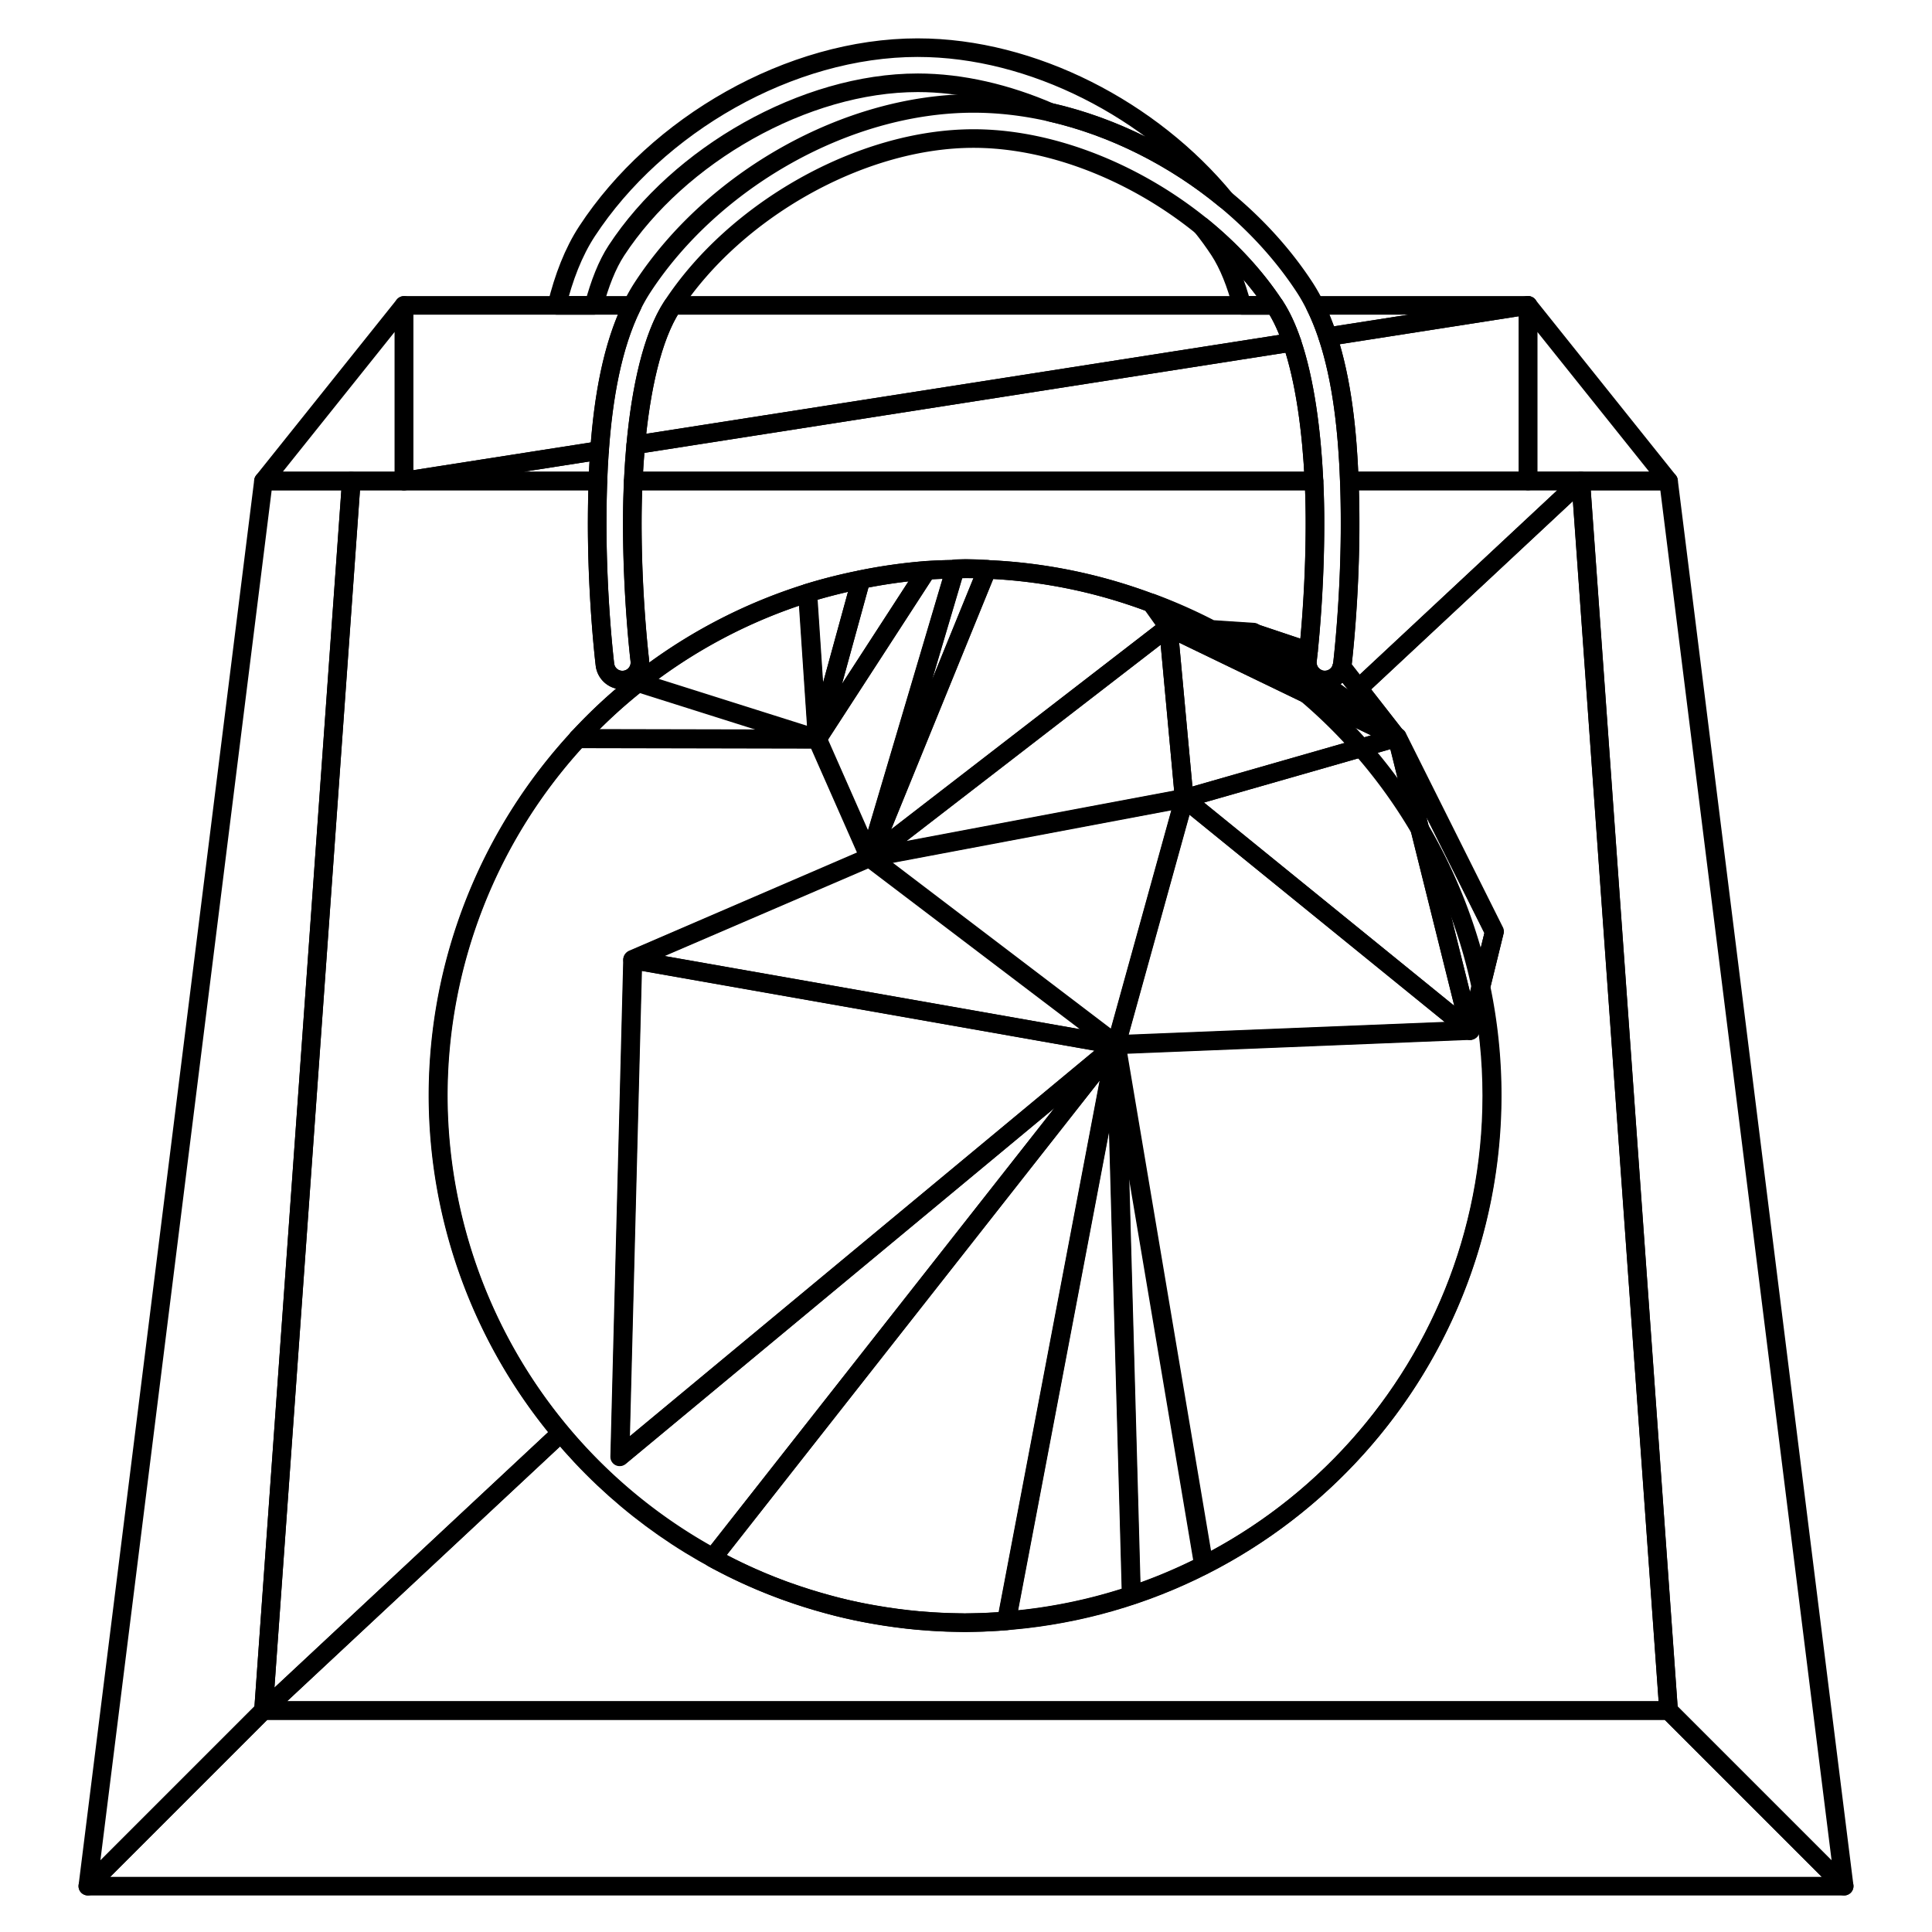 <?xml version="1.0" encoding="UTF-8"?>
<svg width="110mm" height="110mm" version="1.1" viewBox="0 0 110 110" xmlns="http://www.w3.org/2000/svg">
 <g transform="translate(-8.587 25.925)" fill="none" stroke="#000" stroke-linecap="round" stroke-linejoin="round" stroke-width="1.058">
  <path d="m81.153-8.538c-1.09-1.654-2.514-3.184-4.15-4.512 0.361 0.45 0.698 0.912 1.007 1.384 0.531 0.812 0.953 1.892 1.281 3.128z"/>
  <path d="m60.846-23.212c-7.277 2.09e-4 -14.872 4.399-18.836 10.453-0.78 1.192-1.332 2.642-1.72 4.222h2.112c0.329-1.237 0.751-2.317 1.282-3.128 3.555-5.43 10.712-9.547 17.162-9.547 2.49 0 5.086 0.616 7.54 1.682 3.602 0.819 7.087 2.587 9.972 4.972-4.188-5.106-10.978-8.653-17.512-8.653z"/>
 </g>
 <g transform="translate(142.29 -.391)" fill="none" stroke="#000" stroke-linecap="round" stroke-linejoin="round" stroke-width="1.058">
  <path d="m-108.15 26.039c0.211-2.979 0.72-5.955 1.866-8.26h-13.002v10z"/>
  <path d="m-68.73 19.879c-0.27-0.79-0.587-1.488-0.958-2.055-0.01-0.015-0.021-0.031-0.032-0.046h-34.263c-0.01 0.015-0.021 0.031-0.032 0.046-1.147 1.752-1.784 4.75-2.074 7.892z"/>
  <path d="m-67.418 17.779c0.278 0.558 0.518 1.155 0.726 1.782l11.407-1.782z"/>
 </g>
 <g fill="none" stroke="#000" stroke-linecap="round" stroke-linejoin="round" stroke-width="1.058">
  <path d="m34.044 27.388c0.021-0.577 0.051-1.158 0.092-1.74l-11.135 1.74z"/>
  <path d="m74.812 27.388c-0.132-2.82-0.51-5.715-1.255-7.899l-37.358 5.837c-0.063 0.684-0.109 1.375-0.141 2.062z"/>
  <path d="m75.594 19.17c0.817 2.47 1.129 5.402 1.231 8.218h10.175v-10z"/>
  <path d="m23 27.388-8 1e-6 8-10z" stop-color="#000000"/>
  <path d="m87 27.388 8 1e-6 -8-10z" stop-color="#000000"/>
  <path d="m15 27.388 5-1e-6 -5 70-10 10z" stop-color="#000000"/>
  <path d="m105 107.39h-100l10-10h80z" stop-color="#000000"/>
  <path d="m95 27.388 10 80-10-10-5-70z" stop-color="#000000"/>
 </g>
 <g transform="translate(109.26 -95.139)" fill="none" stroke="#000" stroke-linecap="round" stroke-linejoin="round" stroke-width="1.058">
  <path d="m-19.255 122.53-12.648 11.805c0.72 0.929 2.193 2.815 2.193 2.815l5.525 11.05-0.778 3.178c0.424 2.023 0.638 4.085 0.638 6.153-0.006 15.834-12.316 28.937-28.119 29.929-0.583 0.039-1.168 0.061-1.752 0.066-0.043 2e-3 -0.086 3e-3 -0.129 5e-3 -0.067-2e-3 -0.133-4e-3 -0.199-7e-3 -0.552-5e-3 -1.104-0.026-1.655-0.062-0.266-0.017-0.532-0.037-0.797-0.06-0.401-0.037-0.802-0.082-1.202-0.135-0.462-0.061-0.922-0.132-1.38-0.214-0.306-0.053-0.61-0.111-0.914-0.173-0.367-0.077-0.733-0.161-1.097-0.252-0.195-0.05-0.389-0.102-0.583-0.157-0.754-0.204-1.499-0.437-2.235-0.699-0.089-0.031-0.177-0.062-0.266-0.093-0.443-0.163-0.883-0.337-1.318-0.52-0.022-0.01-0.044-0.019-0.066-0.029-4.377-1.864-8.247-4.741-11.293-8.395l-16.925 15.796h80z"/>
  <g transform="translate(28.556 223.38)">
   <path d="m-63.315-91.165c0.114-1.094 0.387-4.061 0.37-7.579-0.003-0.69-0.023-1.398-0.056-2.111h-38.755c-0.033 0.712-0.053 1.421-0.056 2.111-0.022 4.409 0.426 8.101 0.426 8.101a1 1 0 0 1-0.871 1.114 1 1 0 0 1-1.114-0.871s-0.464-3.804-0.441-8.354c3e-3 -0.686 0.017-1.39 0.043-2.101h-14.043l-5 70 16.925-15.797a30 30 0 0 1-6.995-19.202 30 30 0 0 1 8.281-20.678 30 30 0 0 1 1.1-1.1 30 30 0 0 1 0.445-0.413 30 30 0 0 1 1.181-1.016 30 30 0 0 1 10.509-5.556 30 30 0 0 1 1.204-0.322 30 30 0 0 1 1.364-0.305v-0.001a30 30 0 0 1 0.893-0.168 30 30 0 0 1 0.947-0.148 30 30 0 0 1 1.731-0.195 30 30 0 0 1 0.146-0.012 30 30 0 0 1 0.027-0.003l-0.001 0.002a30 30 0 0 1 0.003 0l5.29e-4 -0.001a30 30 0 0 1 1.608-0.06l-5.29e-4 0.001a30 30 0 0 1 0.56-0.022l-5.29e-4 -5.29e-4a30 30 0 0 1 4.833 0.394 30 30 0 0 1 2.341 0.479 30 30 0 0 1 0.005 5.29e-4 30 30 0 0 1 0.006 0.002 30 30 0 0 1 2.23 0.643 30 30 0 0 1 0.133 0.044 30 30 0 0 1 4.458 1.908l2.404 0.159h5.29e-4z"/>
   <path d="m-60.988-100.86c0.026 0.711 0.039 1.415 0.043 2.101 0.023 4.55-0.441 8.354-0.441 8.354a1 1 0 0 1-0.036 0.124 1 1 0 0 0 0.001-0.002l0.96 1.229 12.648-11.805z"/>
  </g>
  <g transform="translate(-26.347 -159.93)">
   <path d="m-27.957 287.43a30 30 0 0 0-0.56 0.021l-3.84 12.955-1.024 3.455 6.676-16.381a30 30 0 0 0-1.252-0.051zm-8.959 1.409a30 30 0 0 0-9.627 5.079l10.178 3.217v-6e-3l-0.547-8.243zm0.55 8.296h-3e-3zm0 0-13.618-0.028a30 30 0 0 0-7.973 20.321 30 30 0 0 0 15.638 26.316l15.403-19.596 7.537-9.588-28.229 23.427 0.03-1.149 0.702-27.147v-8e-3l13.482-5.814zm-13.618-0.028h-0.029zm32.66-7.702 0.413 0.581 0.541 0.76 3e-3 -3e-3 -4e-3 -3e-3 2.411 0.159h9e-3a30 30 0 0 0-3.372-1.496zm0.957 1.338v7e-3h0.016zm2.417 0.158 4e-3 3e-3a30 30 0 0 1 5.289 3.561l7e-3 5e-3 5.296 2.557-8.193-5.968zm5.301 3.571 9e-3 0.01 8e-3 4e-3a30 30 0 0 0-0.017-0.014zm0.018 0.015a30 30 0 0 1 10.036 16.79l0.778-3.176-5.526-11.053-4e-3 -0.016-0.01 3e-3zm-6.827 6.019m-0.011 3e-3 -5.301 0.993-12.595 2.376 13.939 10.601 0.07 0.053 3e-3 3e-3zm16.874 10.769-0.596 2.436 3e-3 5e-3 -3e-3 -3e-3v5e-3l-20.16 0.812-3e-3 3e-3v4e-3h3e-3v-4e-3l4.433 26.33 0.554 3.291-8e-3 0.022a30 30 0 0 0 16.42-26.748 30 30 0 0 0-0.638-6.154zm-20.761 3.264-3e-3 3e-3 -6.232 32.788-9e-3 6e-3a30 30 0 0 0 7.147-1.454l-7e-3 -0.016a30 30 0 0 1-0.028 0.01z"/>
   <g transform="translate(171.9 155.07)">
    <path d="m-218.49 138.87a30 30 0 0 0-3.446 3.197l13.647 0.028z" stop-color="#000000"/>
    <path d="m-200.44 132.41a30 30 0 0 0-1.608 0.06l-6.24 9.621 2.978 6.748z" stop-color="#000000"/>
    <path d="m-191.28 159.49-22.962 29.214a30 30 0 0 0 14.365 3.683 30 30 0 0 0 2.363-0.098z" stop-color="#000000"/>
    <path d="m-198.62 132.42-6.693 16.423 17.02-13.138-0.98-1.376a30 30 0 0 0-9.347-1.909z" stop-color="#000000"/>
    <path d="m-218.8 154.65 27.521 4.849-28.253 23.447z" fill-opacity=".995" stop-color="#000000"/>
    <path d="m-205.31 148.84 14.032 10.652-27.521-4.849z" stop-color="#000000"/>
    <path d="m-202.05 132.47a30 30 0 0 0-3.745 0.528l-2.495 9.094z" stop-color="#000000"/>
    <path d="m-187.39 145.46 16.274 13.216-20.161 0.816z" stop-color="#000000"/>
    <path d="m-188.29 135.71 13.017 6.286-12.117 3.471z" stop-color="#000000"/>
    <path d="m-205.31 148.84 17.019-13.137 0.9 9.757z" stop-color="#000000"/>
    <path d="m-175.27 141.99 4.157 16.687-16.274-13.216z" stop-color="#000000"/>
    <path d="m-183.47 136.02 8.193 5.968-13.017-6.286z" stop-color="#000000"/>
    <path d="m-169.74 153.06-1.376 5.619-4.157-16.687z" fill-opacity=".997" stop-color="#000000"/>
    <path d="m-205.79 133a30 30 0 0 0-3.052 0.768l0.557 8.326z" fill-opacity=".996" stop-color="#000000"/>
    <path d="m-191.28 159.49 0.869 31.346a30 30 0 0 0 4.119-1.72z" stop-color="#000000"/>
    <path d="m-178.42 137.96a1 1 0 0 1-1.077 0.747 1 1 0 0 1-0.871-1.113s0.028-0.245 0.056-0.52l-3.16-1.06 8.193 5.968z"/>
   </g>
  </g>
 </g>
 <path d="m55.434 5.888c-7.277 0-14.872 4.399-18.836 10.453-2.166 3.308-2.575 8.599-2.598 13.148-0.023 4.55 0.441 8.354 0.441 8.354a1 1 0 0 0 1.113 0.871 1 1 0 0 0 0.871-1.113s-0.448-3.693-0.426-8.102c0.022-4.408 0.616-9.535 2.272-12.064 3.555-5.43 10.712-9.547 17.162-9.547s13.609 4.116 17.164 9.547c1.656 2.529 2.248 7.656 2.269 12.064 0.022 4.408-0.426 8.102-0.426 8.102a1 1 0 0 0 0.871 1.113 1 1 0 0 0 1.113-0.871s0.464-3.804 0.441-8.354-0.43-9.841-2.596-13.148c-3.964-6.054-11.561-10.453-18.838-10.453z" color="#000000" fill="none" stroke="#000" stroke-linecap="round" stroke-linejoin="round" stroke-width="1.058"/>
</svg>
